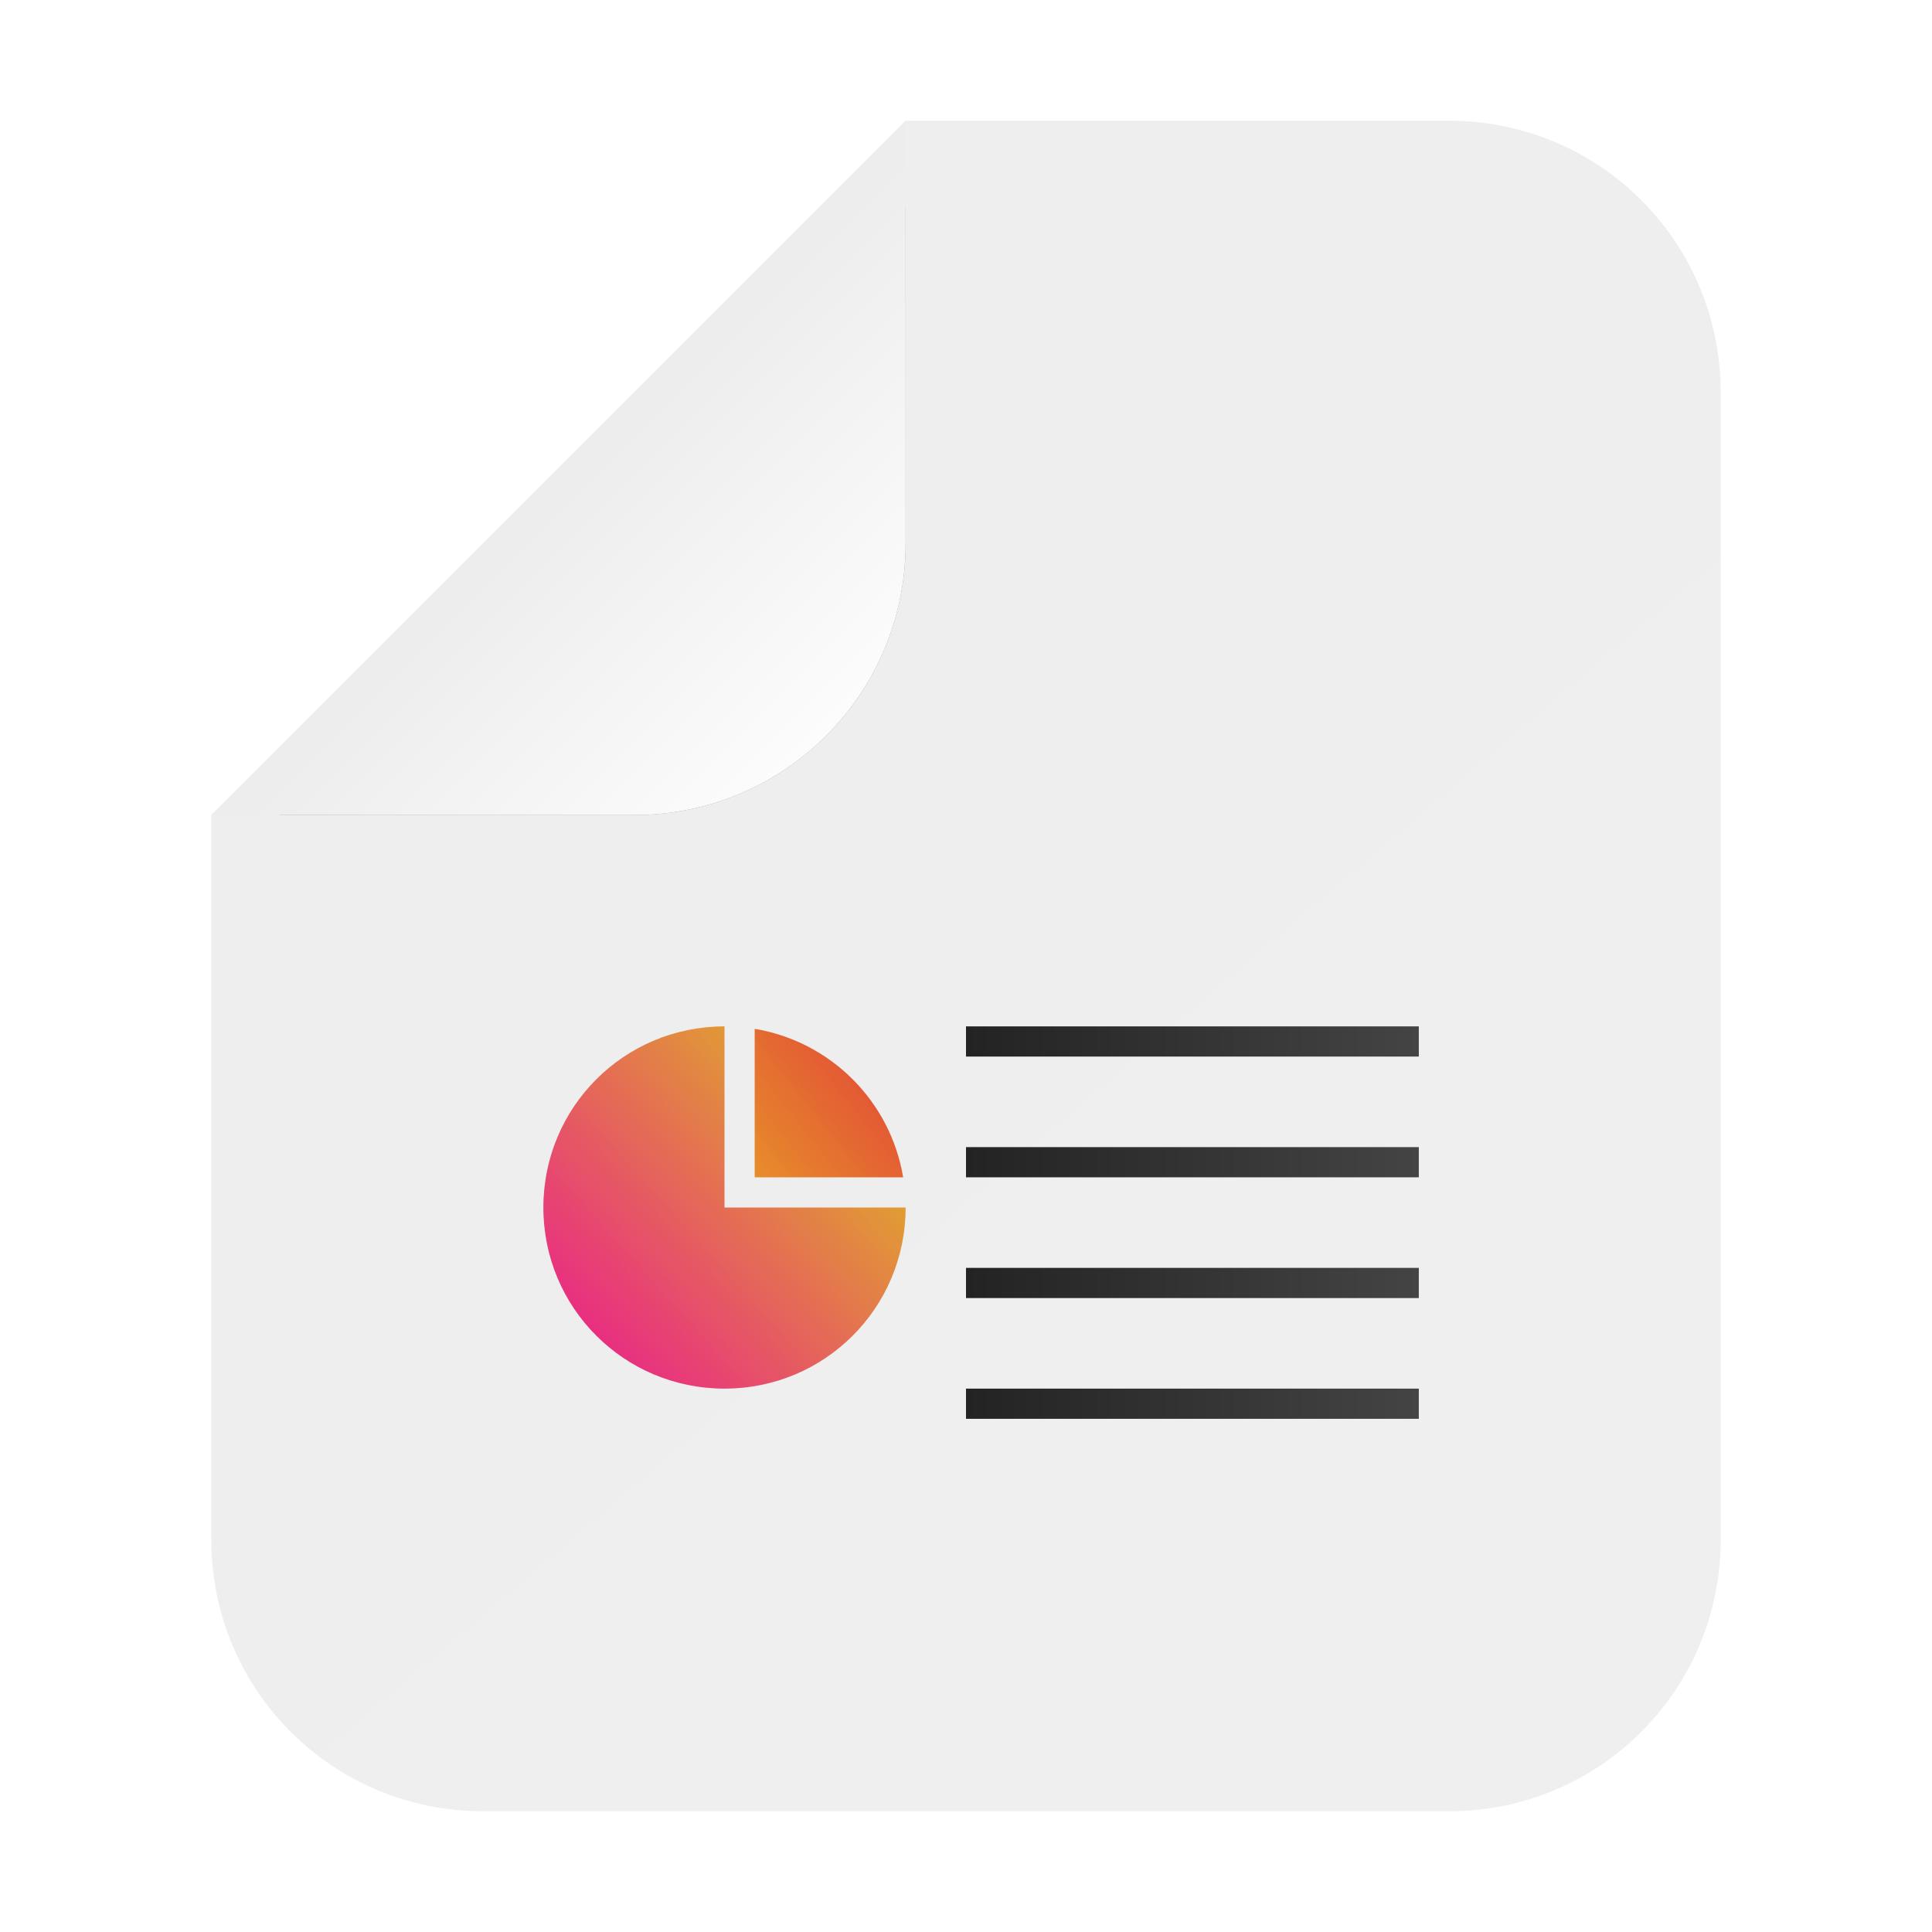 <?xml version="1.0" encoding="UTF-8" standalone="no"?>
<!-- Created with Inkscape (http://www.inkscape.org/) -->

<svg
   width="64"
   height="64"
   viewBox="0 0 64 64"
   version="1.1"
   id="svg5"
   inkscape:version="1.1.2 (0a00cf5339, 2022-02-04)"
   sodipodi:docname="x-office-presentation.svg"
   xmlns:inkscape="http://www.inkscape.org/namespaces/inkscape"
   xmlns:sodipodi="http://sodipodi.sourceforge.net/DTD/sodipodi-0.dtd"
   xmlns:xlink="http://www.w3.org/1999/xlink"
   xmlns="http://www.w3.org/2000/svg"
   xmlns:svg="http://www.w3.org/2000/svg">
  <sodipodi:namedview
     id="namedview7"
     pagecolor="#ffffff"
     bordercolor="#666666"
     borderopacity="1.0"
     inkscape:pageshadow="2"
     inkscape:pageopacity="0.0"
     inkscape:pagecheckerboard="0"
     inkscape:document-units="px"
     showgrid="false"
     inkscape:zoom="6.28125"
     inkscape:cx="38.766169"
     inkscape:cy="42.268657"
     inkscape:window-width="1366"
     inkscape:window-height="699"
     inkscape:window-x="0"
     inkscape:window-y="33"
     inkscape:window-maximized="1"
     inkscape:current-layer="layer1">
    <inkscape:grid
       type="xygrid"
       id="grid1039" />
  </sodipodi:namedview>
  <defs
     id="defs2">
    <linearGradient
       inkscape:collect="always"
       id="linearGradient848">
      <stop
         style="stop-color:#eeeeee;stop-opacity:1"
         offset="0"
         id="stop844" />
      <stop
         style="stop-color:#efefef;stop-opacity:1"
         offset="1"
         id="stop846" />
    </linearGradient>
    <filter
       inkscape:collect="always"
       style="color-interpolation-filters:sRGB"
       id="filter3825"
       x="-0.204"
       y="-0.209"
       width="1.407"
       height="1.418">
      <feGaussianBlur
         inkscape:collect="always"
         stdDeviation="1.76"
         id="feGaussianBlur3827" />
    </filter>
    <linearGradient
       inkscape:collect="always"
       xlink:href="#linearGradient1070"
       id="linearGradient4297"
       x1="7.938"
       y1="6.615"
       x2="5.292"
       y2="3.969"
       gradientUnits="userSpaceOnUse"
       gradientTransform="matrix(3.78,0,0,3.78,3.5883709e-4,3.6001103e-4)" />
    <linearGradient
       inkscape:collect="always"
       id="linearGradient1070">
      <stop
         style="stop-color:#ffffff;stop-opacity:1"
         offset="0"
         id="stop1066" />
      <stop
         style="stop-color:#ededed;stop-opacity:1"
         offset="1"
         id="stop1068" />
    </linearGradient>
    <linearGradient
       inkscape:collect="always"
       xlink:href="#linearGradient848"
       id="linearGradient850"
       x1="16"
       y1="12"
       x2="57"
       y2="60"
       gradientUnits="userSpaceOnUse" />
    <linearGradient
       inkscape:collect="always"
       xlink:href="#linearGradient3285"
       id="linearGradient3287"
       x1="3.969"
       y1="8.599"
       x2="13.229"
       y2="8.467"
       gradientUnits="userSpaceOnUse"
       gradientTransform="matrix(1.62,0,0,3.78,25.571,2)" />
    <linearGradient
       inkscape:collect="always"
       id="linearGradient3285">
      <stop
         style="stop-color:#232323;stop-opacity:1"
         offset="0"
         id="stop3281" />
      <stop
         style="stop-color:#444444;stop-opacity:1"
         offset="1"
         id="stop3283" />
    </linearGradient>
    <linearGradient
       inkscape:collect="always"
       xlink:href="#linearGradient3285"
       id="linearGradient17486"
       gradientUnits="userSpaceOnUse"
       gradientTransform="matrix(1.62,0,0,3.78,25.571,6)"
       x1="3.969"
       y1="8.599"
       x2="13.229"
       y2="8.599" />
    <linearGradient
       inkscape:collect="always"
       xlink:href="#linearGradient3285"
       id="linearGradient17611"
       gradientUnits="userSpaceOnUse"
       gradientTransform="matrix(1.62,0,0,3.78,25.571,10)"
       x1="3.969"
       y1="8.599"
       x2="13.229"
       y2="8.599" />
    <linearGradient
       inkscape:collect="always"
       xlink:href="#linearGradient3285"
       id="linearGradient17736"
       gradientUnits="userSpaceOnUse"
       gradientTransform="matrix(1.62,0,0,3.78,25.571,14)"
       x1="3.969"
       y1="8.599"
       x2="13.229"
       y2="8.599" />
    <linearGradient
       inkscape:collect="always"
       xlink:href="#linearGradient1059"
       id="linearGradient1611"
       gradientUnits="userSpaceOnUse"
       x1="5.027"
       y1="11.377"
       x2="7.673"
       y2="8.996"
       gradientTransform="matrix(3.78,0,0,3.78,4e-7,2)" />
    <linearGradient
       inkscape:collect="always"
       id="linearGradient1059">
      <stop
         style="stop-color:#e91e85;stop-opacity:0.973"
         offset="0"
         id="stop1055" />
      <stop
         style="stop-color:#dfb224;stop-opacity:1"
         offset="1"
         id="stop1057" />
    </linearGradient>
    <linearGradient
       inkscape:collect="always"
       xlink:href="#linearGradient1969"
       id="linearGradient1061"
       x1="6.085"
       y1="10.583"
       x2="8.731"
       y2="8.467"
       gradientUnits="userSpaceOnUse"
       gradientTransform="matrix(3.78,0,0,3.78,4e-7,2)" />
    <linearGradient
       inkscape:collect="always"
       id="linearGradient1969">
      <stop
         style="stop-color:#e9b01e;stop-opacity:0.973"
         offset="0"
         id="stop1965" />
      <stop
         style="stop-color:#df243e;stop-opacity:1"
         offset="1"
         id="stop1967" />
    </linearGradient>
  </defs>
  <g
     inkscape:label="Capa 1"
     inkscape:groupmode="layer"
     id="layer1">
    <path
       id="rect1084"
       style="fill:url(#linearGradient850);fill-opacity:1;stroke-width:1.534"
       d="m 30,4 -23,23 v 24 c 0,4.986 4.014,9 9,9 h 32 c 4.986,0 9,-4.014 9,-9 V 13 c 0,-4.986 -4.014,-9 -9,-9 z" />
    <path
       id="rect1791-5"
       style="fill:#232323;fill-opacity:0.5;stroke-width:1;filter:url(#filter3825)"
       d="m 30,6.811 -2,1.945 v 2.244 1 4 c 0,4.986 -4.014,9 -9,9 h -4 -1 -2.695 l -2.055,2 h 6.75 1 4 c 4.986,0 9,-4.014 9,-9 v -4 -1 z" />
    <path
       id="rect1791"
       style="fill:url(#linearGradient4297);fill-opacity:1;stroke-width:1"
       d="M 30,4 7,27 h 9 1 4 c 4.986,0 9,-4.014 9,-9 v -4 -1 z" />
    <rect
       style="fill:url(#linearGradient3287);fill-opacity:1;stroke:none;stroke-width:0.655"
       id="rect3279"
       height="1"
       x="32"
       y="34"
       ry="0"
       width="15"
       rx="0" />
    <rect
       style="fill:url(#linearGradient17486);fill-opacity:1;stroke:none;stroke-width:0.655"
       id="rect3279-1"
       height="1"
       x="32"
       y="38"
       ry="0"
       width="15" />
    <rect
       style="fill:url(#linearGradient17611);fill-opacity:1;stroke:none;stroke-width:0.655"
       id="rect3279-1-9"
       height="1"
       x="32"
       y="42"
       ry="0"
       width="15" />
    <rect
       style="fill:url(#linearGradient17736);fill-opacity:1;stroke:none;stroke-width:0.655"
       id="rect3279-1-9-2"
       height="1"
       x="32"
       y="46"
       ry="0"
       width="15" />
    <path
       id="rect874"
       style="fill:url(#linearGradient1061);fill-opacity:1;stroke-width:0.926;stroke-linecap:round;stroke-linejoin:round"
       d="m 25,34.082 v 4.918 h 4.918 C 29.499,36.481 27.519,34.501 25,34.082 Z" />
    <path
       id="rect874-7"
       style="fill:url(#linearGradient1611);fill-opacity:1;stroke-width:0.926;stroke-linecap:round;stroke-linejoin:round"
       d="m 24,34 c -3.324,0 -6,2.676 -6,6 0,3.324 2.676,6 6,6 3.324,0 6,-2.676 6,-6 h -6 z" />
  </g>
</svg>

